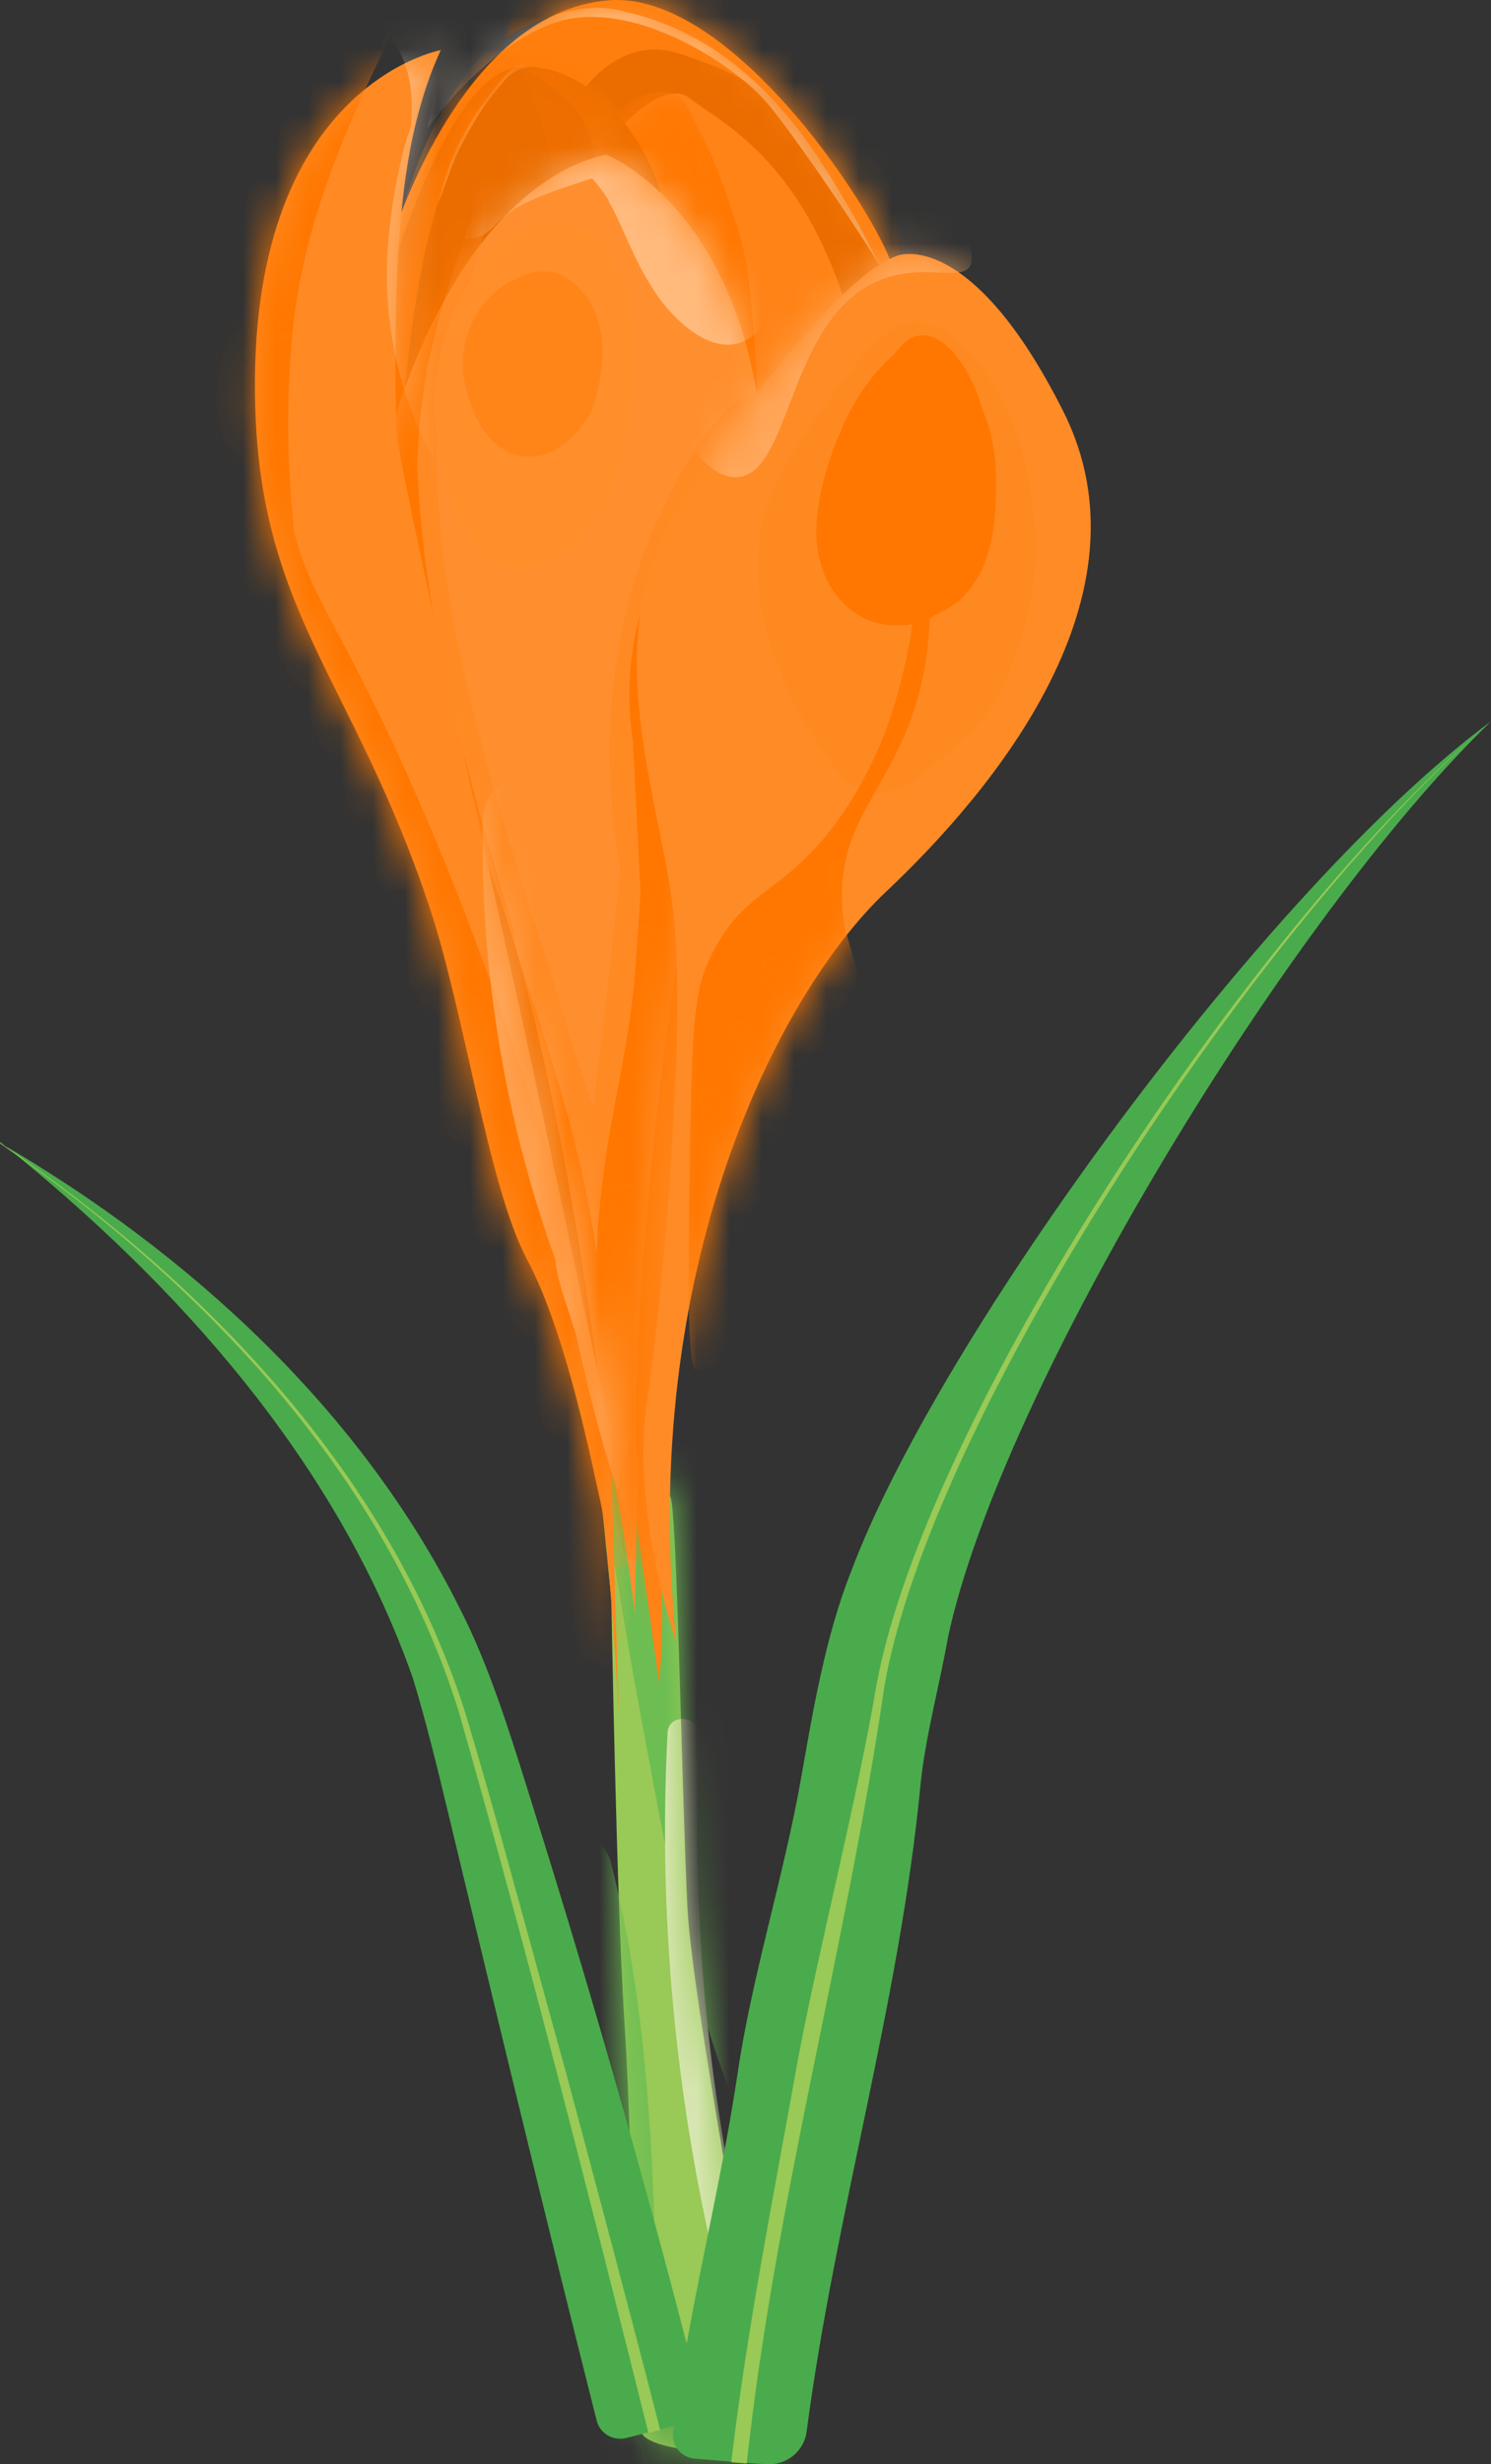 <svg width="46" height="76" viewBox="0 0 46 76" fill="none" xmlns="http://www.w3.org/2000/svg">
<rect x="0" y="0" width="46" height="76" fill="#333333" stroke="none"/>
<path d="M18.861 49.324C18.861 49.324 19.014 58.446 19.262 62.325C19.605 67.663 19.453 73.213 19.777 74.98C19.91 75.69 23.667 75.844 23.725 75.287C23.839 74.423 21.379 62.209 21.207 58.81C21.036 55.411 20.883 46.232 20.673 46.155C20.463 46.078 18.785 43.755 18.785 43.755L18.518 45.886L18.861 49.324Z" fill="#99C956"/>
<mask id="mask0_129_372507" style="mask-type:luminance" maskUnits="userSpaceOnUse" x="18" y="43" width="6" height="33">
<path d="M18.861 49.324C18.861 49.324 19.014 58.446 19.262 62.325C19.605 67.663 19.453 73.213 19.777 74.98C19.91 75.69 23.667 75.844 23.725 75.287C23.839 74.423 21.379 62.209 21.207 58.81C21.036 55.411 20.883 46.232 20.673 46.155C20.463 46.078 18.785 43.755 18.785 43.755L18.518 45.886L18.861 49.324Z" fill="white"/>
</mask>
<g mask="url(#mask0_129_372507)">
<path d="M26.375 67.413C27.062 67.337 27.653 66.53 27.119 65.819C26.013 64.341 25.422 62.593 24.869 60.846C24.316 59.117 23.82 57.351 23.381 55.584C22.504 51.993 21.894 48.363 21.493 44.676C21.417 44.023 20.883 43.774 20.368 43.87C20.292 43.236 20.196 42.602 20.12 41.969C19.968 40.682 17.984 40.97 18.137 42.257C18.69 47.173 19.586 52.05 20.521 56.89C21.322 61.115 22.313 65.474 24.983 68.95C25.765 69.967 27.348 68.738 26.566 67.721C26.49 67.625 26.433 67.509 26.356 67.413H26.375Z" fill="#6CBD52"/>
<path d="M21.379 82.526C20.597 80.625 20.559 78.455 20.444 76.439C20.33 74.288 20.292 72.137 20.234 69.967C20.12 65.743 19.891 61.537 18.842 57.428C18.518 56.179 16.535 56.467 16.859 57.716C17.965 61.96 18.156 66.338 18.27 70.697C18.327 72.848 18.365 75.018 18.499 77.169C18.632 79.243 18.747 81.374 19.548 83.314C20.044 84.504 21.894 83.717 21.398 82.526H21.379Z" fill="#6CBD52"/>
<path d="M29.656 77.418C29.579 76.938 29.046 76.419 28.531 76.573C27.272 76.919 25.994 76.765 24.831 76.285C24.773 76.15 24.678 76.035 24.583 75.939C24.068 75.459 23.591 74.941 23.152 74.403C23.152 74.365 23.133 74.345 23.114 74.307C21.989 72.828 21.188 72.886 20.673 71.1C20.463 69.429 19.739 68.584 19.472 66.914C19.262 65.627 17.774 63.303 17.984 64.59C17.984 64.628 17.984 64.686 17.984 64.724C17.984 65.013 17.984 65.301 17.984 65.589C17.336 64.84 15.905 65.55 16.344 66.645C16.439 66.875 16.554 67.125 16.649 67.355C17.183 70.236 17.984 73.174 19.796 75.382C20.673 77.994 22.637 81.988 25.918 81.528C27.196 81.355 26.91 79.358 25.632 79.53C24.506 79.684 23.629 78.57 23.057 77.648C24.793 78.666 26.871 79.127 28.817 78.57C29.332 78.416 29.751 78.013 29.656 77.437V77.418Z" fill="#5FA648"/>
<path d="M26.452 79.761C22.809 71.562 21.131 62.536 21.588 53.568C21.627 52.915 20.635 52.8 20.597 53.434C20.12 62.593 21.817 71.792 25.517 80.145C25.784 80.741 26.7 80.338 26.433 79.742L26.452 79.761Z" fill="#D7E6B1"/>
</g>
<path d="M12.034 7.556C12.034 7.556 14.113 0.374 18.785 0.009C22.695 -0.298 27.31 7 27.577 8.382C27.825 9.784 21.951 22.9 21.951 22.9L13.693 22.977C13.693 22.977 10.241 11.493 12.034 7.556Z" fill="#FF7E0D"/>
<mask id="mask1_129_372507" style="mask-type:luminance" maskUnits="userSpaceOnUse" x="11" y="0" width="17" height="23">
<path d="M12.034 7.556C12.034 7.556 14.113 0.374 18.785 0.009C22.695 -0.298 27.31 7 27.577 8.382C27.825 9.784 21.951 22.9 21.951 22.9L13.693 22.977C13.693 22.977 10.241 11.493 12.034 7.556Z" fill="white"/>
</mask>
<g mask="url(#mask1_129_372507)">
<path d="M18.003 2.774C18.003 2.774 19.167 1.046 20.979 1.66C21.837 1.949 23.572 2.467 25.041 4.157C26.7 6.058 28.073 9.188 28.34 10.129C28.855 11.915 18.499 8.612 18.404 8.593C18.309 8.574 17.984 2.774 17.984 2.774H18.003Z" fill="#EB6D00"/>
<path opacity="0.48" d="M13.178 3.965C13.178 3.965 15.371 0.912 17.679 0.566C19.987 0.22 22.752 2.102 23.668 3.178C24.583 4.253 26.91 7.729 27.31 8.497C27.711 9.265 28.512 7.479 28.512 7.479C28.512 7.479 25.384 0.048 25.27 -0.125C25.155 -0.298 18.785 -2.487 18.652 -2.487C18.518 -2.487 13.903 0.316 13.903 0.316L13.178 3.965Z" fill="#FFE7D1"/>
<path d="M15.581 1.161C15.581 1.161 17.469 -0.03 18.995 0.297C20.197 0.547 22.924 1.219 25.384 5.079C25.975 6 26.585 7.037 27.177 8.266C28.626 11.243 27.062 3.177 27.062 3.177C27.062 3.177 22.638 -1.22 22.066 -1.508C21.493 -1.796 16.153 -0.778 16.153 -0.778L15.6 1.18L15.581 1.161Z" fill="#FF851A"/>
</g>
<path d="M23.153 29.007C22.39 29.717 20.902 28.949 21.417 27.835C22.371 25.819 23.477 23.899 24.678 22.055C24.831 21.306 24.983 20.577 25.136 19.847C24.64 19.616 24.297 19.117 24.583 18.503C24.926 17.831 25.308 17.197 25.727 16.601C26.28 13.356 26.509 10.802 26.147 9.592C24.736 4.868 22.18 3.754 21.303 3.044C20.425 2.333 18.881 4.234 18.881 4.234C15.219 7.96 18.366 29.468 18.366 29.468L19.338 44.811L20.33 51.878C20.33 51.878 20.635 49.804 20.178 45.119C19.968 42.929 21.551 36.131 23.153 29.007Z" fill="#FF8317"/>
<mask id="mask2_129_372507" style="mask-type:luminance" maskUnits="userSpaceOnUse" x="17" y="2" width="10" height="50">
<path d="M23.153 29.007C22.39 29.717 20.902 28.949 21.417 27.835C22.371 25.819 23.477 23.899 24.678 22.055C24.831 21.306 24.983 20.577 25.136 19.847C24.64 19.616 24.297 19.117 24.583 18.503C24.926 17.831 25.308 17.197 25.727 16.601C26.28 13.356 26.509 10.802 26.147 9.592C24.736 4.868 22.18 3.754 21.303 3.044C20.425 2.333 18.881 4.234 18.881 4.234C15.219 7.96 18.366 29.468 18.366 29.468L19.338 44.811L20.33 51.878C20.33 51.878 20.635 49.804 20.178 45.119C19.968 42.929 21.551 36.131 23.153 29.007Z" fill="white"/>
</mask>
<g mask="url(#mask2_129_372507)">
<path d="M23.019 8.171C22.886 7.076 21.989 4.752 21.608 4.08C21.227 3.408 21.112 2.832 20.502 2.832C19.472 2.832 18.595 3.658 18.328 4.618C18.27 4.829 18.328 5.002 18.48 5.098C18.366 5.521 18.347 6.001 18.423 6.365C18.614 7.364 19.281 8.286 19.701 9.188C20.216 10.283 20.673 11.416 21.036 12.587C21.169 13.01 21.684 13.01 21.913 12.76C22.066 12.818 22.256 12.799 22.39 12.722C22.39 12.952 22.428 13.164 22.428 13.394C22.428 14.047 23.439 14.047 23.42 13.394C23.382 11.666 23.248 9.803 23.038 8.151L23.019 8.171ZM19.701 7.057C19.701 7.057 19.853 7.153 19.93 7.172C20.006 7.345 20.139 7.441 20.311 7.479C20.368 7.883 20.445 8.286 20.521 8.689C20.483 8.612 20.445 8.535 20.406 8.439C20.178 7.979 19.93 7.518 19.701 7.057Z" fill="#FF7803"/>
</g>
<path d="M11.71 9.688C11.729 9.457 13.674 2.218 16.02 2.064C18.366 1.91 20.216 4.599 20.521 6.558C20.826 8.516 18.823 38.781 18.843 41.758C18.862 44.734 18.843 44.504 18.843 44.504C18.843 44.504 15.219 30.523 15.219 30.235C15.219 29.947 10.794 13.855 10.794 13.855L11.71 9.688Z" fill="#EB6D00"/>
<mask id="mask3_129_372507" style="mask-type:luminance" maskUnits="userSpaceOnUse" x="10" y="2" width="11" height="43">
<path d="M11.71 9.688C11.729 9.457 13.674 2.218 16.02 2.064C18.366 1.91 20.216 4.599 20.521 6.558C20.826 8.516 18.823 38.781 18.843 41.758C18.862 44.734 18.843 44.504 18.843 44.504C18.843 44.504 15.219 30.523 15.219 30.235C15.219 29.947 10.794 13.855 10.794 13.855L11.71 9.688Z" fill="white"/>
</mask>
<g mask="url(#mask3_129_372507)">
<path opacity="0.14" d="M20.578 5.808C20.063 4.771 19.072 3.024 17.889 2.236C17.183 1.775 15.982 1.967 15.982 1.967C17.718 5.578 16.936 8.074 18.557 10.801C18.881 11.358 19.548 11.454 19.548 10.801C19.548 8.746 19.625 7.344 18.919 5.405C19.32 6 19.491 5.866 19.777 6.48C20.654 8.305 21.15 10.302 21.227 12.337C21.246 12.99 22.256 12.99 22.218 12.337C22.142 10.071 21.551 7.844 20.559 5.808H20.578Z" fill="#FF7803"/>
<path d="M16.02 1.68C16.02 1.68 16.02 1.584 16.02 1.527C16.02 1.488 16.02 1.45 16.02 1.411C15.867 1.162 15.524 1.027 15.257 1.296C13.159 3.37 12.301 6.251 11.863 9.093C11.424 11.954 10.852 15.411 12.168 18.118C12.454 18.694 13.312 18.195 13.026 17.619C12.416 16.332 12.377 14.892 12.416 13.49C12.454 12.031 12.625 10.571 12.854 9.15C13.274 6.558 14.018 3.946 15.906 2.064C15.944 2.007 15.982 1.93 16.039 1.872C16.02 1.815 16.001 1.757 16.001 1.68H16.02Z" fill="#FF7803"/>
<path opacity="0.32" d="M20.445 5.405C19.529 3.696 18.194 2.237 16.573 1.18C16.039 0.816 15.524 1.699 16.077 2.045C16.897 2.582 17.927 3.197 18.213 4.272C18.499 5.348 18.614 6.212 18.709 7.153C18.728 7.422 18.919 7.671 19.205 7.652C19.453 7.652 19.739 7.422 19.701 7.153C19.663 6.711 19.587 6.289 19.529 5.847C19.529 5.866 19.548 5.885 19.567 5.904C20.521 7.71 20.731 9.668 20.922 11.685C20.979 12.319 21.989 12.338 21.913 11.685C21.703 9.496 21.475 7.364 20.426 5.386L20.445 5.405Z" fill="#FF7700"/>
<path d="M14.037 4.887C14.227 4.464 14.456 4.042 14.704 3.639C14.952 3.235 15.238 2.851 15.562 2.486C15.639 2.41 15.753 2.275 15.906 2.198C16.02 2.122 16.173 2.102 16.249 2.083C16.344 2.083 16.115 1.949 15.848 2.083C15.734 2.141 15.6 2.294 15.505 2.429C15.2 2.775 14.933 3.139 14.666 3.523C14.418 3.927 14.189 4.33 13.998 4.772C13.77 5.252 13.503 6.327 13.503 6.327C13.503 6.327 13.846 5.348 14.037 4.906V4.887Z" fill="#FF8E2B"/>
</g>
<path d="M18.709 4.771C18.709 4.771 22.6 6.308 23.42 12.664C23.82 15.756 22.066 22.151 21.017 28.776C19.91 35.747 19.472 42.929 19.643 45.137C19.682 45.579 19.586 49.804 19.586 49.804C19.586 49.804 19.167 46.328 18.862 45.387C18.709 44.926 18.118 37.898 16.287 30.619C14.38 23.015 10.299 18.118 12.415 12.184C14.475 6.423 17.336 5.06 18.69 4.771H18.709Z" fill="#FF8F2E"/>
<mask id="mask4_129_372507" style="mask-type:luminance" maskUnits="userSpaceOnUse" x="11" y="4" width="13" height="46">
<path d="M18.709 4.771C18.709 4.771 22.6 6.308 23.42 12.664C23.82 15.756 22.066 22.151 21.017 28.776C19.91 35.747 19.472 42.929 19.643 45.137C19.682 45.579 19.586 49.804 19.586 49.804C19.586 49.804 19.167 46.328 18.862 45.387C18.709 44.926 18.118 37.898 16.287 30.619C14.38 23.015 10.299 18.118 12.415 12.184C14.475 6.423 17.336 5.06 18.69 4.771H18.709Z" fill="white"/>
</mask>
<g mask="url(#mask4_129_372507)">
<path d="M23.248 43.582C23.057 41.124 23.553 38.666 23.591 36.208C23.61 34.691 23.496 33.193 23.363 31.676C23.973 31.119 24.144 30.217 23.877 29.391C23.591 28.527 23.343 27.624 23.153 26.722C23.267 25.646 23.381 24.59 23.477 23.515C23.477 23.303 23.477 23.111 23.439 22.919C23.496 22.497 23.553 22.074 23.63 21.652C23.858 20.423 24.144 19.213 24.526 18.023C24.793 17.197 25.003 15.929 25.727 15.392C26.833 14.585 26.662 13.337 25.956 12.53C25.67 12.165 25.27 11.935 24.831 11.839C24.716 11.82 24.602 11.801 24.488 11.801C24.488 11.801 24.469 11.801 24.45 11.801C24.163 11.801 23.877 11.839 23.61 11.935C22.047 12.454 21.112 14.297 20.445 15.699C19.682 17.235 19.205 18.944 18.976 20.653C18.69 22.708 18.766 24.782 19.129 26.818C18.881 29.256 18.614 31.695 18.29 34.115C17.698 32.464 17.241 30.774 16.707 29.103C13.96 20.692 13.464 17.158 13.464 13.183C13.693 11.34 14.399 9.131 14.895 7.326C15.2 6.289 14.895 5.137 13.808 4.695C12.892 4.311 11.481 4.734 11.195 5.79C10.661 7.672 10.261 9.592 9.993 11.512C9.803 11.858 9.707 12.261 9.765 12.761C9.765 12.838 9.784 12.914 9.803 12.991C9.326 17.331 9.536 21.729 10.489 26.03C11.691 31.369 13.941 36.304 16.401 41.144C16.535 41.873 16.63 42.603 16.63 43.352C16.63 43.64 16.668 43.947 16.764 44.216C16.649 44.907 16.535 45.599 16.401 46.309C15.944 48.863 19.91 49.363 20.368 46.809C20.425 46.463 20.483 46.098 20.54 45.752C21.761 46.098 23.401 45.272 23.267 43.582H23.248Z" fill="#FF8A24"/>
<path opacity="0.48" d="M23.382 8.517C22.809 7.46 22.237 6.404 21.589 5.406C21.532 5.329 21.474 5.252 21.417 5.175C21.551 5.021 21.646 4.849 21.665 4.657C21.703 4.1 21.36 3.62 20.788 3.524C20.54 3.485 20.292 3.466 20.044 3.428C19.72 3.063 19.396 2.698 19.033 2.371C18.633 2.026 17.927 2.141 17.622 2.563C17.412 2.871 17.393 3.197 17.508 3.504C17.45 3.562 17.393 3.62 17.336 3.696C17.145 3.754 16.954 3.831 16.764 3.888C15.601 4.292 14.494 4.81 13.655 5.732C13.293 6.116 13.426 6.846 13.846 7.153C14.323 7.499 14.876 7.383 15.257 6.961C15.276 6.942 15.276 6.942 15.295 6.923C15.334 6.884 15.372 6.846 15.41 6.807C15.505 6.731 15.601 6.654 15.696 6.577C15.715 6.577 15.886 6.443 15.906 6.423C16.001 6.366 16.096 6.327 16.192 6.27C16.63 6.058 17.088 5.886 17.565 5.732C17.832 5.636 18.061 5.559 18.27 5.502C18.309 5.54 18.328 5.578 18.366 5.617C18.442 5.713 18.537 5.828 18.614 5.924C18.671 6.02 18.728 6.097 18.785 6.193C18.785 6.193 18.785 6.212 18.785 6.231C18.823 6.289 18.862 6.366 18.9 6.423C19.014 6.654 19.129 6.884 19.224 7.115C19.682 8.132 20.139 9.15 20.979 9.918C21.417 10.322 22.047 10.725 22.676 10.61C23.191 10.514 23.591 10.091 23.668 9.553C23.706 9.15 23.553 8.824 23.382 8.497V8.517Z" fill="#FFE7D1"/>
<path d="M20.788 50.956C20.654 49.919 20.693 48.882 20.654 47.826C20.616 46.847 20.521 45.848 20.445 44.869C20.273 42.795 20.12 40.74 20.559 38.685C20.597 38.532 20.559 38.397 20.483 38.301C20.616 36.65 20.75 35.017 20.807 33.366C20.807 33.327 20.845 33.289 20.845 33.251C21.303 30.985 21.627 28.68 21.818 26.376C21.875 25.723 20.883 25.608 20.826 26.241C20.826 26.28 20.826 26.318 20.826 26.357C20.864 25.473 20.864 24.59 20.826 23.687C20.826 23.476 20.712 23.361 20.559 23.303C20.559 22.938 20.521 22.554 20.502 22.189C20.502 22.132 20.483 22.093 20.464 22.055C20.368 20.615 20.597 19.174 21.189 17.849C21.456 17.254 20.54 16.87 20.273 17.465C19.51 19.155 19.243 21.037 19.529 22.881C19.529 22.881 19.529 22.881 19.529 22.9C19.606 24.436 19.682 25.972 19.758 27.509C19.72 28.354 19.644 29.199 19.587 30.044C19.434 32.079 18.9 34.057 18.633 36.093C18.518 36.938 18.442 37.802 18.404 38.647C18.309 37.917 18.175 37.206 18.023 36.477C17.489 33.98 16.649 31.541 15.868 29.103C15.868 28.968 15.868 28.814 15.829 28.642C14.456 23.994 13.064 19.251 12.873 14.393C12.873 14.009 12.912 13.624 12.931 13.241C12.988 12.588 13.083 11.954 13.178 11.32C13.522 9.784 13.96 8.267 14.533 6.807C14.723 6.289 13.979 5.809 13.674 6.308C13.655 6.346 13.636 6.385 13.617 6.423C13.617 6.423 13.617 6.423 13.617 6.442C13.484 6.673 13.369 6.903 13.274 7.134C13.121 7.172 12.988 7.249 12.931 7.403C12.74 7.863 12.606 8.324 12.492 8.804C11.939 8.593 11.214 8.804 11.1 9.573C10.203 16.351 12.111 22.977 14.018 29.41C14.189 29.986 14.685 30.101 15.124 29.967C15.372 30.754 15.62 31.561 15.868 32.348C16.325 33.827 16.821 35.305 17.126 36.822C17.718 39.741 17.889 42.775 17.908 45.752C17.908 46.309 18.633 46.27 18.843 45.848C18.938 46.482 19.052 47.115 19.205 47.749C19.262 48.018 19.491 48.133 19.701 48.152C19.72 49.113 19.701 50.073 19.834 51.033C19.911 51.667 20.902 51.532 20.826 50.879L20.788 50.956Z" fill="#FF7700"/>
<path d="M19.167 14.239C19.93 11.09 19.548 9.246 18.976 8.133C18.595 7.384 17.66 6.231 16.249 7.057C15.753 7.345 14.094 8.209 13.503 11.32C13.293 12.453 13.465 13.548 13.674 14.547C13.884 15.545 14.533 17.446 16.039 17.542C17.546 17.638 18.881 15.43 19.186 14.239H19.167Z" fill="#FF8E2B"/>
<path d="M18.347 12.396C18.823 10.744 18.518 9.746 18.08 9.131C17.794 8.728 17.126 8.094 16.154 8.497C15.81 8.632 14.666 9.073 14.323 10.706C14.189 11.301 14.342 11.896 14.513 12.434C14.685 12.972 15.181 13.989 16.23 14.085C17.279 14.182 18.175 13.029 18.347 12.396Z" fill="#FF8519"/>
</g>
<path d="M13.598 1.546C13.598 1.546 7.571 2.64 7.876 12.588C8.067 18.925 10.909 21.018 13.216 27.874C14.323 31.119 15.047 36.573 16.268 38.858C17.488 41.144 18.289 45.291 18.537 46.367C18.785 47.442 19.09 52.877 19.09 52.877L18.823 44.101C18.823 44.101 16.401 32.752 16.115 31.484C15.829 30.217 12.377 14.643 12.263 13.567C12.148 12.492 12.206 8.69 12.301 7.557C12.396 6.424 12.53 3.87 13.598 1.546Z" fill="#FF8A24"/>
<mask id="mask5_129_372507" style="mask-type:luminance" maskUnits="userSpaceOnUse" x="7" y="1" width="13" height="52">
<path d="M13.598 1.546C13.598 1.546 7.571 2.64 7.876 12.588C8.067 18.925 10.909 21.018 13.216 27.874C14.323 31.119 15.047 36.573 16.268 38.858C17.488 41.144 18.289 45.291 18.537 46.367C18.785 47.442 19.09 52.877 19.09 52.877L18.823 44.101C18.823 44.101 16.401 32.752 16.115 31.484C15.829 30.217 12.377 14.643 12.263 13.567C12.148 12.492 12.206 8.69 12.301 7.557C12.396 6.424 12.53 3.87 13.598 1.546Z" fill="white"/>
</mask>
<g mask="url(#mask5_129_372507)">
<path d="M19.186 42.814C18.347 39.588 17.241 36.4 16.172 33.232C15.143 30.198 14.037 27.202 12.74 24.283C12.091 22.804 11.386 21.364 10.642 19.943C10.031 18.791 9.364 17.658 9.078 16.39C8.849 14.355 8.83 12.3 9.021 10.284C9.345 7 10.585 4.1 12.015 1.181C12.873 -0.566 10.28 -2.083 9.421 -0.336C7.915 2.737 6.599 5.771 6.141 9.208C5.893 11.129 5.855 13.068 5.969 14.989C5.931 15.123 5.912 15.257 5.931 15.43C5.95 15.91 6.027 16.352 6.122 16.813C6.198 17.485 6.274 18.176 6.389 18.848C7.419 25.128 10.146 31.081 13.731 36.285C13.846 36.458 13.998 36.592 14.151 36.688C14.551 37.937 14.933 39.166 15.333 40.414C15.81 41.95 16.344 43.467 16.611 45.061C16.745 45.81 16.783 46.559 16.783 47.327C16.783 47.884 16.878 48.979 16.497 49.459C15.314 50.976 17.412 53.127 18.614 51.59C20.464 49.248 19.891 45.503 19.186 42.814Z" fill="#FF7700"/>
<path opacity="0.73" d="M22.447 46.502C21.856 45.138 21.436 43.736 21.074 42.296C21.131 42.066 21.131 41.816 21.074 41.586L20.635 40.222C20.673 40.049 20.654 39.877 20.635 39.704C20.635 39.588 20.616 39.492 20.578 39.396C20.387 38.935 20.273 38.436 20.196 37.937C20.196 37.898 20.158 37.841 20.139 37.783C20.044 37.265 19.948 36.746 19.834 36.228C19.224 33.175 18.099 30.121 17.889 26.991C17.889 26.434 17.87 25.896 17.889 25.339C17.927 23.4 14.914 23.4 14.895 25.339C14.895 25.339 14.895 25.359 14.895 25.378C14.895 25.416 14.895 25.435 14.895 25.474C14.895 25.532 14.895 25.589 14.895 25.666C14.895 25.82 14.895 25.973 14.895 26.127C14.895 26.261 14.895 26.376 14.895 26.511C14.952 30.736 15.715 34.922 17.145 38.878C17.145 38.916 17.145 38.955 17.145 38.993C17.221 39.435 17.336 39.857 17.488 40.28C17.584 40.568 17.679 40.875 17.774 41.163C18.289 43.506 18.88 45.83 19.853 48.057C20.616 49.843 23.21 48.307 22.447 46.54V46.502Z" fill="#FFB16E"/>
<path opacity="0.48" d="M15.009 6.962C15.295 4.811 16.458 2.871 16.077 0.644C15.944 -0.163 14.952 -0.604 14.227 -0.412C13.674 -0.259 13.35 0.164 13.235 0.644C13.197 0.605 13.178 0.567 13.121 0.529C12.987 0.413 12.835 0.394 12.701 0.413C12.282 -0.067 11.557 0.644 11.996 1.124C12.663 1.892 12.759 2.871 12.682 3.889C12.644 4.004 12.606 4.12 12.568 4.216C12.263 5.272 12.072 6.366 11.977 7.48C11.805 9.65 12.206 11.801 13.159 13.76C13.521 14.489 14.551 14.701 15.219 14.297C15.963 13.856 16.115 12.972 15.753 12.223C14.952 10.61 14.799 8.748 15.028 6.981L15.009 6.962Z" fill="#FFE7D1"/>
</g>
<path d="M27.692 7.883C27.692 7.883 29.942 6.999 32.803 12.684C35.663 18.368 30.648 24.378 27.329 27.509C24.011 30.639 19.682 39.127 20.864 50.649C20.864 50.649 19.472 46.616 19.949 43.313C20.445 40.01 21.245 31.484 20.731 27.777C20.216 24.071 18.385 19.462 21.093 15.353C23.801 11.243 26.299 8.363 27.692 7.883Z" fill="#FF8B26"/>
<mask id="mask6_129_372507" style="mask-type:luminance" maskUnits="userSpaceOnUse" x="19" y="7" width="15" height="44">
<path d="M27.692 7.883C27.692 7.883 29.942 6.999 32.803 12.684C35.663 18.368 30.648 24.378 27.329 27.509C24.011 30.639 19.682 39.127 20.864 50.649C20.864 50.649 19.472 46.616 19.949 43.313C20.445 40.01 21.245 31.484 20.731 27.777C20.216 24.071 18.385 19.462 21.093 15.353C23.801 11.243 26.299 8.363 27.692 7.883Z" fill="white"/>
</mask>
<g mask="url(#mask6_129_372507)">
<path opacity="0.73" d="M21.284 13.625C21.532 14.124 22.123 14.758 22.752 14.719C24.43 14.604 24.297 9.822 27.119 8.651C28.492 8.075 29.694 8.728 29.942 8.171C30.247 7.499 28.912 5.732 27.386 5.502C24.259 5.06 20.006 11.052 21.284 13.605V13.625Z" fill="#FFB16E"/>
<path d="M31.906 16.121C31.754 13.951 30.953 11.378 29.046 10.149C28.912 10.053 28.779 10.034 28.664 10.053C28.569 9.957 28.435 9.88 28.264 9.899C27.329 9.976 26.566 11.033 26.032 11.724C25.365 12.588 24.735 13.491 24.182 14.451C23.248 16.083 23.114 18.003 23.839 20.135C24.297 21.498 25.746 24.244 26.719 24.436C27.749 24.648 28.74 23.764 30.209 22.286C30.953 21.537 31.296 20.308 31.582 19.386C31.906 18.33 32.002 17.235 31.925 16.141L31.906 16.121ZM27.272 11.781C27.558 11.474 27.958 10.936 28.397 10.898C28.397 10.898 28.397 10.917 28.435 10.936C29.465 11.916 30.018 13.318 30.19 14.72C30.285 15.507 30.266 16.313 30.171 17.101C30.133 17.35 30.113 17.619 30.075 17.888C30.018 17.927 29.98 17.984 29.942 18.061C29.942 18.099 29.904 18.119 29.885 18.157C29.846 18.157 29.808 18.157 29.77 18.157C29.599 18.023 29.408 17.927 29.16 17.888C29.103 17.888 29.026 17.888 28.969 17.888C28.397 17.581 27.73 17.677 27.215 18.08C27.177 18.119 27.138 18.138 27.1 18.176C26.967 18.061 26.814 17.984 26.642 17.927C26.566 17.735 26.433 17.6 26.299 17.485C26.299 17.197 26.223 16.909 25.956 16.678C25.918 16.64 25.861 16.621 25.822 16.582C25.822 16.313 25.822 16.025 25.784 15.757C25.784 15.757 25.784 15.718 25.803 15.699C26.147 14.912 26.204 13.529 27.024 13.068C27.444 12.818 27.329 12.223 26.986 12.108C27.081 11.993 27.157 11.858 27.272 11.762V11.781Z" fill="#FF8921"/>
<path d="M30.724 15.43C30.762 14.489 30.705 13.529 30.323 12.664C29.98 11.416 29.198 10.302 28.435 10.341C28.13 10.341 27.825 10.591 27.577 10.936C26.948 11.493 26.452 12.184 26.09 12.953C25.632 13.913 25.27 15.046 25.193 16.102C25.117 17.139 25.46 18.272 26.357 18.886C26.872 19.251 27.539 19.366 28.149 19.251C27.901 20.884 27.348 23.322 25.708 25.492C24.068 27.643 22.943 27.413 21.932 29.487C21.455 30.466 21.341 31.273 21.284 35.766C21.226 40.049 21.207 42.18 21.493 42.276C22.809 42.699 27.921 35.267 26.452 29.928C26.261 29.218 25.975 28.642 25.975 27.605C25.975 25.108 27.615 24.244 28.378 21.287C28.588 20.461 28.664 19.693 28.683 19.059C28.741 19.04 28.779 19.021 28.817 18.982C29.141 18.848 29.446 18.675 29.713 18.406C30.495 17.619 30.686 16.486 30.724 15.43Z" fill="#FF7700"/>
</g>
<path d="M45.981 22.266C39.764 28.277 30.915 42.814 29.255 50.457C29.007 51.878 28.531 53.645 28.397 55.066C27.749 61.787 25.765 68.297 24.888 74.98C24.812 75.594 24.278 76.036 23.648 75.998L23.038 75.959L22.561 75.921L21.417 75.825C21.017 75.786 20.711 75.422 20.769 75.018C21.245 71.178 22.161 67.894 22.752 63.976C23.191 60.961 24.182 57.87 24.716 54.835C25.079 52.781 25.46 50.476 26.261 48.46C28.969 41.22 39.134 27.317 46 22.247L45.981 22.266Z" fill="#4AAB4C"/>
<path d="M45.638 22.573C38.486 28.891 28.74 43.774 27.291 51.974C26.108 60.078 23.915 67.894 23.038 75.978L22.561 75.94C23.038 71.869 23.858 67.759 24.583 63.707C25.212 60.289 26.433 55.565 27.043 51.955C28.569 43.736 38.391 28.853 45.638 22.573Z" fill="#99C956"/>
<path d="M0 35.248C5.817 38.627 11.138 43.486 14.189 49.612C15.066 51.321 15.696 53.337 16.268 55.162C17.107 57.831 18.003 60.769 18.766 63.438C19.758 66.876 20.692 70.313 21.57 73.789C21.684 74.231 21.417 74.653 20.979 74.769L19.319 75.191C18.919 75.287 18.499 75.057 18.404 74.634C16.859 68.527 15.276 61.941 13.808 55.834C13.502 54.547 13.121 53.011 12.74 51.763C10.394 45.08 5.473 39.588 0.019 35.228L0 35.248Z" fill="#4AAB4C"/>
<path d="M0 35.248C6.236 39.492 11.958 45.368 14.323 52.723C15.295 55.911 16.516 60.539 17.431 63.804C18.423 67.51 19.415 71.216 20.368 74.942L20.006 75.038C18.175 67.721 16.23 60.04 14.151 52.781C11.862 45.445 6.198 39.53 0 35.267V35.248Z" fill="#99C956"/>
</svg>
